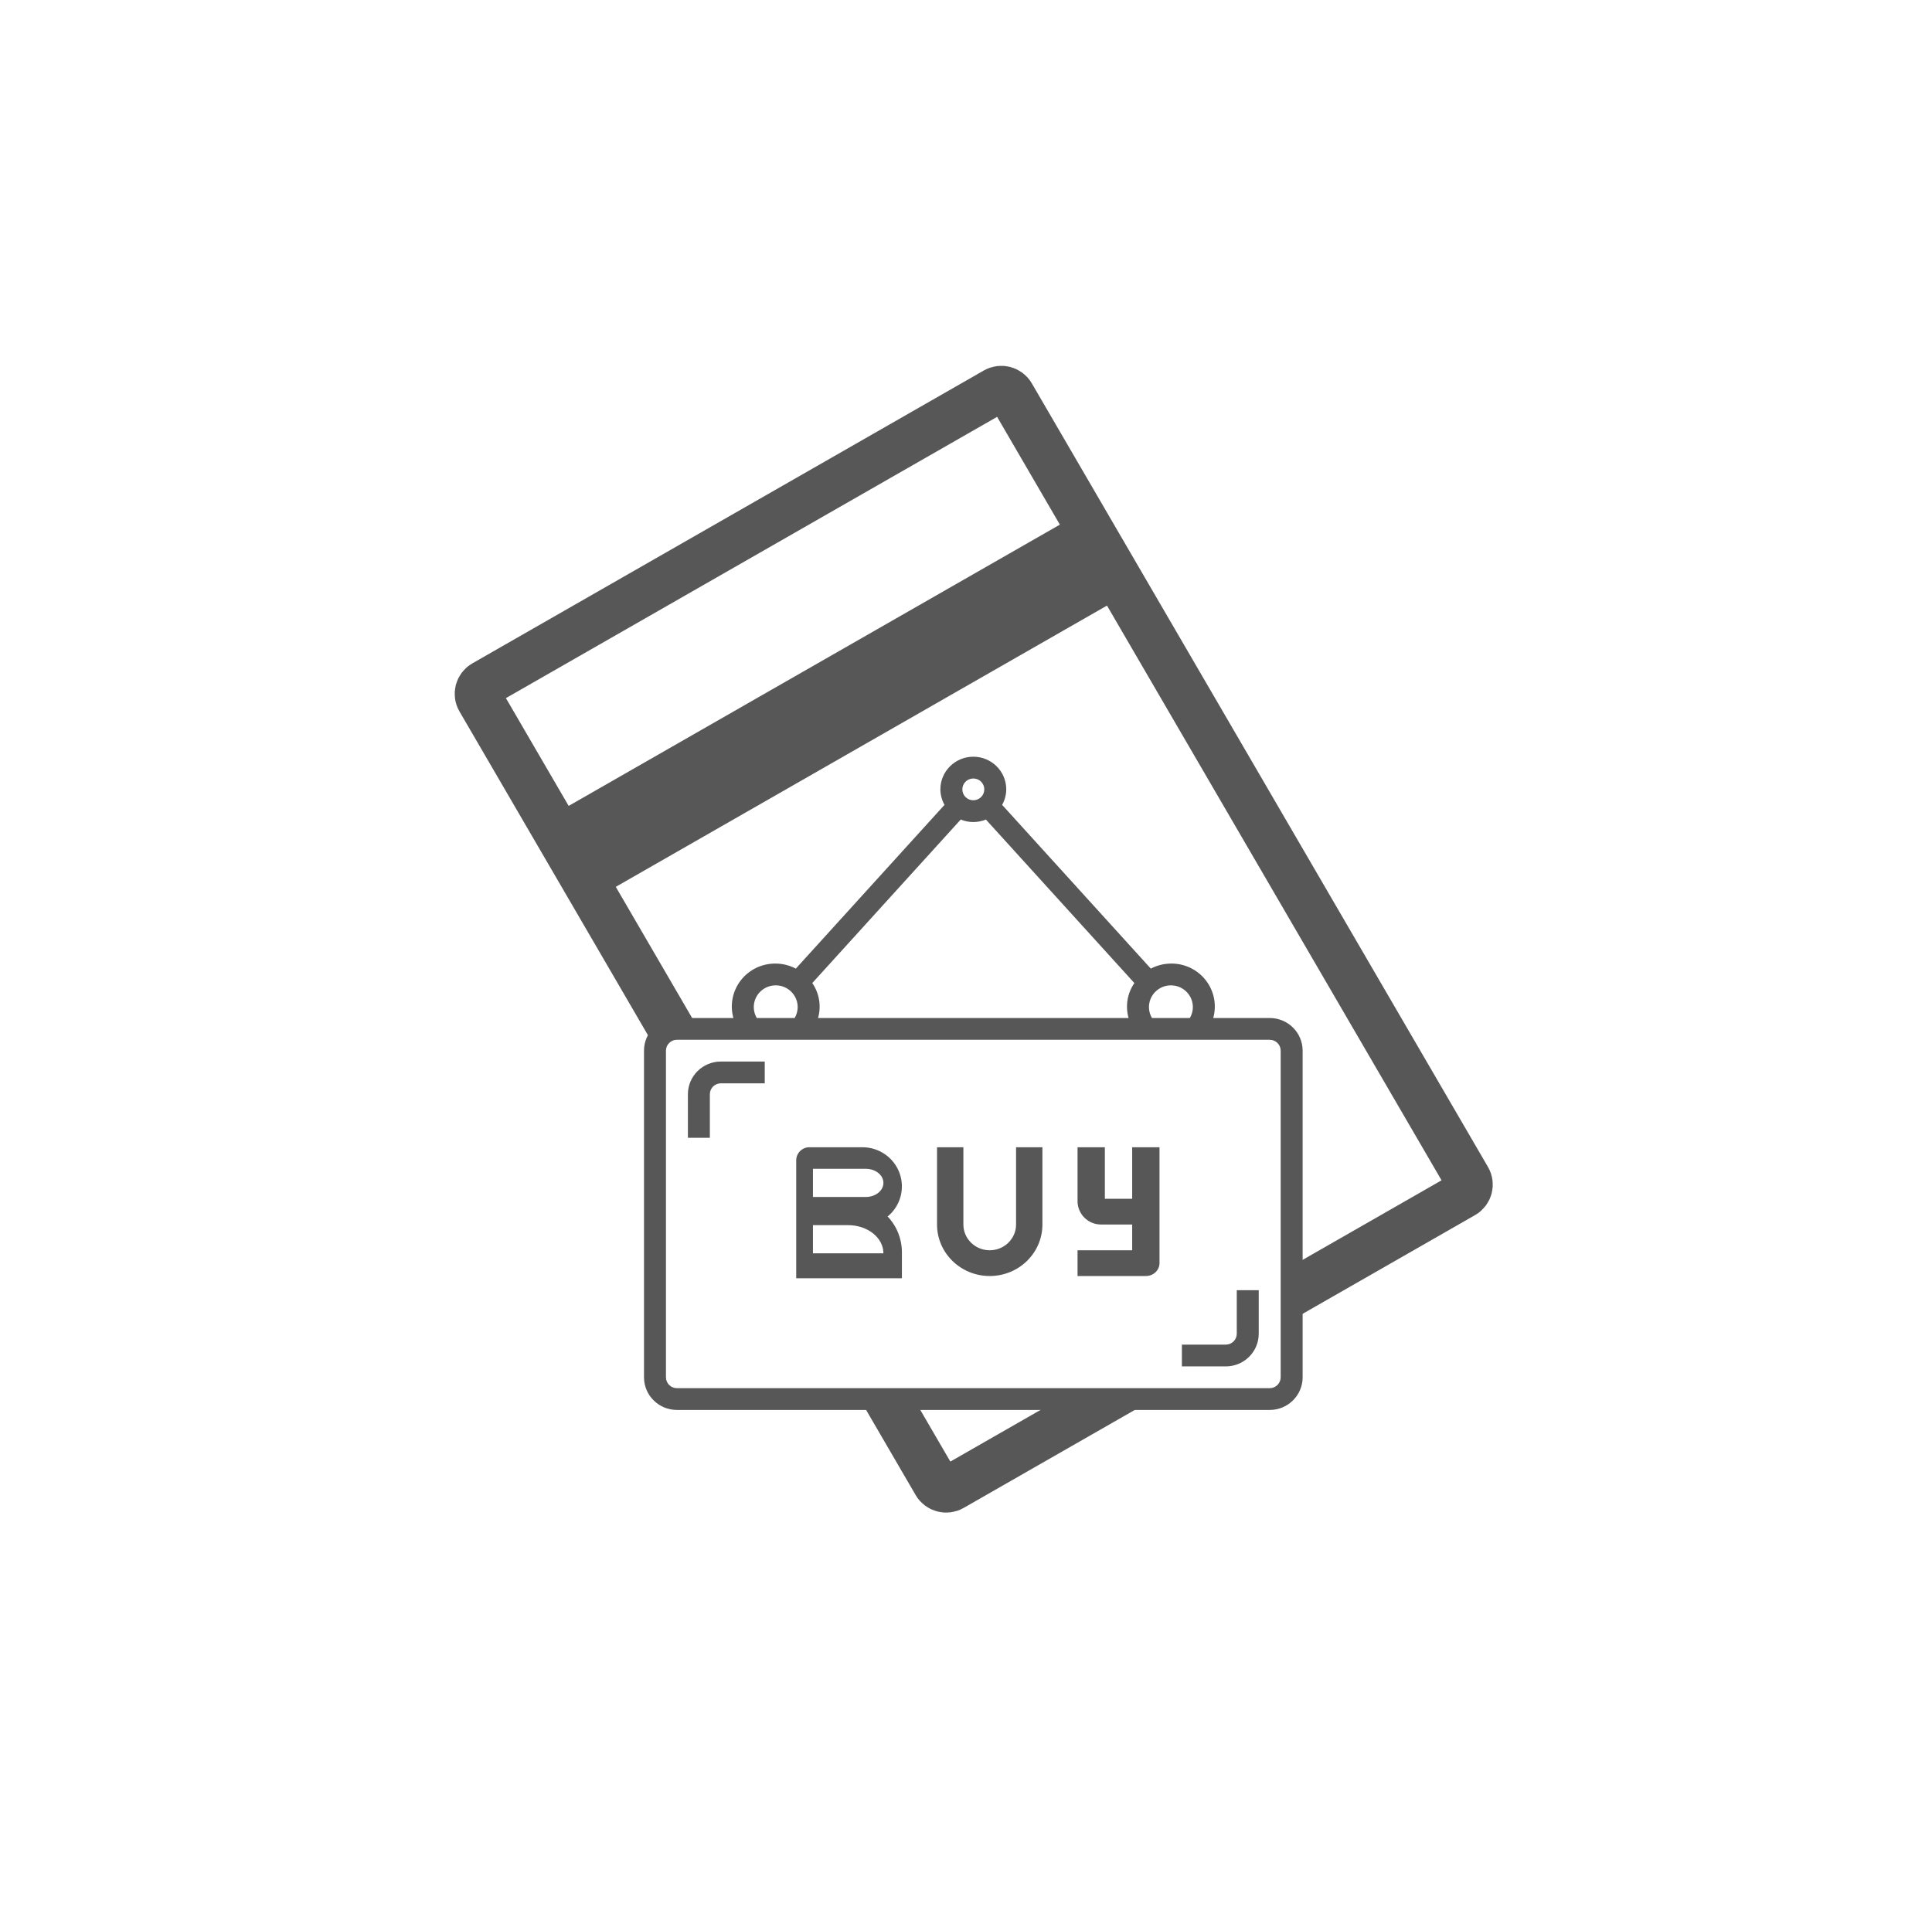 <svg width="165" height="164" viewBox="0 0 165 164" fill="none" xmlns="http://www.w3.org/2000/svg">
<g filter="url(#filter0_d)">
<ellipse cx="82.5" cy="82" rx="62.5" ry="62" fill="white"/>
</g>
<path d="M93.258 45.55L47.836 71.564L40.968 59.764C40.69 59.287 40.854 58.677 41.333 58.403L85.019 33.382C85.499 33.108 86.112 33.272 86.39 33.749L93.258 45.55ZM95.27 49.007L125.353 100.695C125.63 101.172 125.467 101.781 124.988 102.056L81.302 127.076C80.822 127.351 80.209 127.187 79.931 126.709L49.848 75.021L95.27 49.007Z" stroke="#575757" stroke-width="4"/>
<rect x="56.25" y="88.2" width="53.75" height="31" fill="white"/>
<path d="M96.692 102.4H94.359V98H92.026V102.6C92.026 103.705 92.921 104.6 94.026 104.6H96.692V106.8H92.026V109H97.859C98.504 109 99.026 108.507 99.026 107.9V98H96.692V102.4Z" fill="#575757"/>
<path fill-rule="evenodd" clip-rule="evenodd" d="M74.769 109.192H77.026V106.954C77.024 105.825 76.588 104.738 75.807 103.916C76.903 103.015 77.309 101.529 76.823 100.202C76.338 98.875 75.064 97.994 73.641 98H69.128C68.505 98 68 98.501 68 99.119V109.192H70.257H74.769ZM69.429 102.248V99.841H73.942C74.773 99.841 75.447 100.38 75.447 101.045C75.447 101.709 74.773 102.248 73.942 102.248H69.429ZM72.438 104.655H69.429V107.062H75.447C75.447 105.733 74.1 104.655 72.438 104.655Z" fill="#575757"/>
<path d="M89.026 104.6C89.026 107.03 87.011 109 84.526 109C82.041 109 80.026 107.03 80.026 104.6L80.026 98L82.276 98L82.276 101.3L82.276 104.6C82.276 105.815 83.283 106.8 84.526 106.8C85.768 106.8 86.776 105.815 86.776 104.6L86.776 101.3L86.776 98L89.026 98L89.026 104.6Z" fill="#575757"/>
<path d="M108.438 86.96H103.616C103.927 85.847 103.691 84.653 102.98 83.738C102.269 82.823 101.165 82.294 100 82.31C99.401 82.314 98.813 82.462 98.284 82.741L85.586 68.753C85.813 68.349 85.934 67.893 85.938 67.43C85.938 65.889 84.678 64.64 83.125 64.64C81.572 64.64 80.312 65.889 80.312 67.43C80.316 67.893 80.437 68.349 80.664 68.753L67.966 82.741C67.437 82.462 66.849 82.314 66.25 82.31C65.085 82.294 63.981 82.823 63.27 83.738C62.559 84.653 62.323 85.847 62.634 86.96H57.812C56.259 86.96 55 88.209 55 89.75V117.65C55 119.191 56.259 120.44 57.812 120.44H108.438C109.991 120.44 111.25 119.191 111.25 117.65V89.75C111.25 88.209 109.991 86.96 108.438 86.96ZM101.875 86.03C101.874 86.357 101.786 86.678 101.618 86.96H98.382C98.214 86.678 98.126 86.357 98.125 86.03C98.125 85.003 98.965 84.17 100 84.17C101.035 84.17 101.875 85.003 101.875 86.03ZM69.371 83.974L82.051 70.006C82.738 70.291 83.512 70.291 84.199 70.006L96.879 83.974C96.277 84.847 96.096 85.941 96.384 86.96H69.866C70.154 85.941 69.973 84.847 69.371 83.974ZM83.125 66.5C83.643 66.5 84.062 66.916 84.062 67.43C84.062 67.944 83.643 68.36 83.125 68.36C82.607 68.36 82.188 67.944 82.188 67.43C82.188 66.916 82.607 66.5 83.125 66.5ZM64.375 86.03C64.375 85.003 65.215 84.17 66.25 84.17C67.285 84.17 68.125 85.003 68.125 86.03C68.124 86.357 68.036 86.678 67.868 86.96H64.632C64.464 86.678 64.376 86.357 64.375 86.03ZM109.375 117.65C109.375 118.164 108.955 118.58 108.438 118.58H57.812C57.295 118.58 56.875 118.164 56.875 117.65V89.75C56.875 89.236 57.295 88.82 57.812 88.82H108.438C108.955 88.82 109.375 89.236 109.375 89.75V117.65Z" fill="#575757"/>
<path d="M58.75 93.47V97.19H60.625V93.47C60.625 92.956 61.045 92.54 61.562 92.54H65.312V90.68H61.562C60.009 90.68 58.75 91.929 58.75 93.47Z" fill="#575757"/>
<path d="M105.625 113.93C105.625 114.444 105.205 114.86 104.687 114.86H100.938V116.72H104.687C106.241 116.72 107.5 115.471 107.5 113.93V110.21H105.625V113.93Z" fill="#575757"/>
<defs>
<filter id="filter0_d" x="0" y="0" width="165" height="164" filterUnits="userSpaceOnUse" color-interpolation-filters="sRGB">
<feFlood flood-opacity="0" result="BackgroundImageFix"/>
<feColorMatrix in="SourceAlpha" type="matrix" values="0 0 0 0 0 0 0 0 0 0 0 0 0 0 0 0 0 0 127 0"/>
<feOffset/>
<feGaussianBlur stdDeviation="10"/>
<feColorMatrix type="matrix" values="0 0 0 0 0 0 0 0 0 0 0 0 0 0 0 0 0 0 0.2 0"/>
<feBlend mode="normal" in2="BackgroundImageFix" result="effect1_dropShadow"/>
<feBlend mode="normal" in="SourceGraphic" in2="effect1_dropShadow" result="shape"/>
</filter>
</defs>
</svg>
